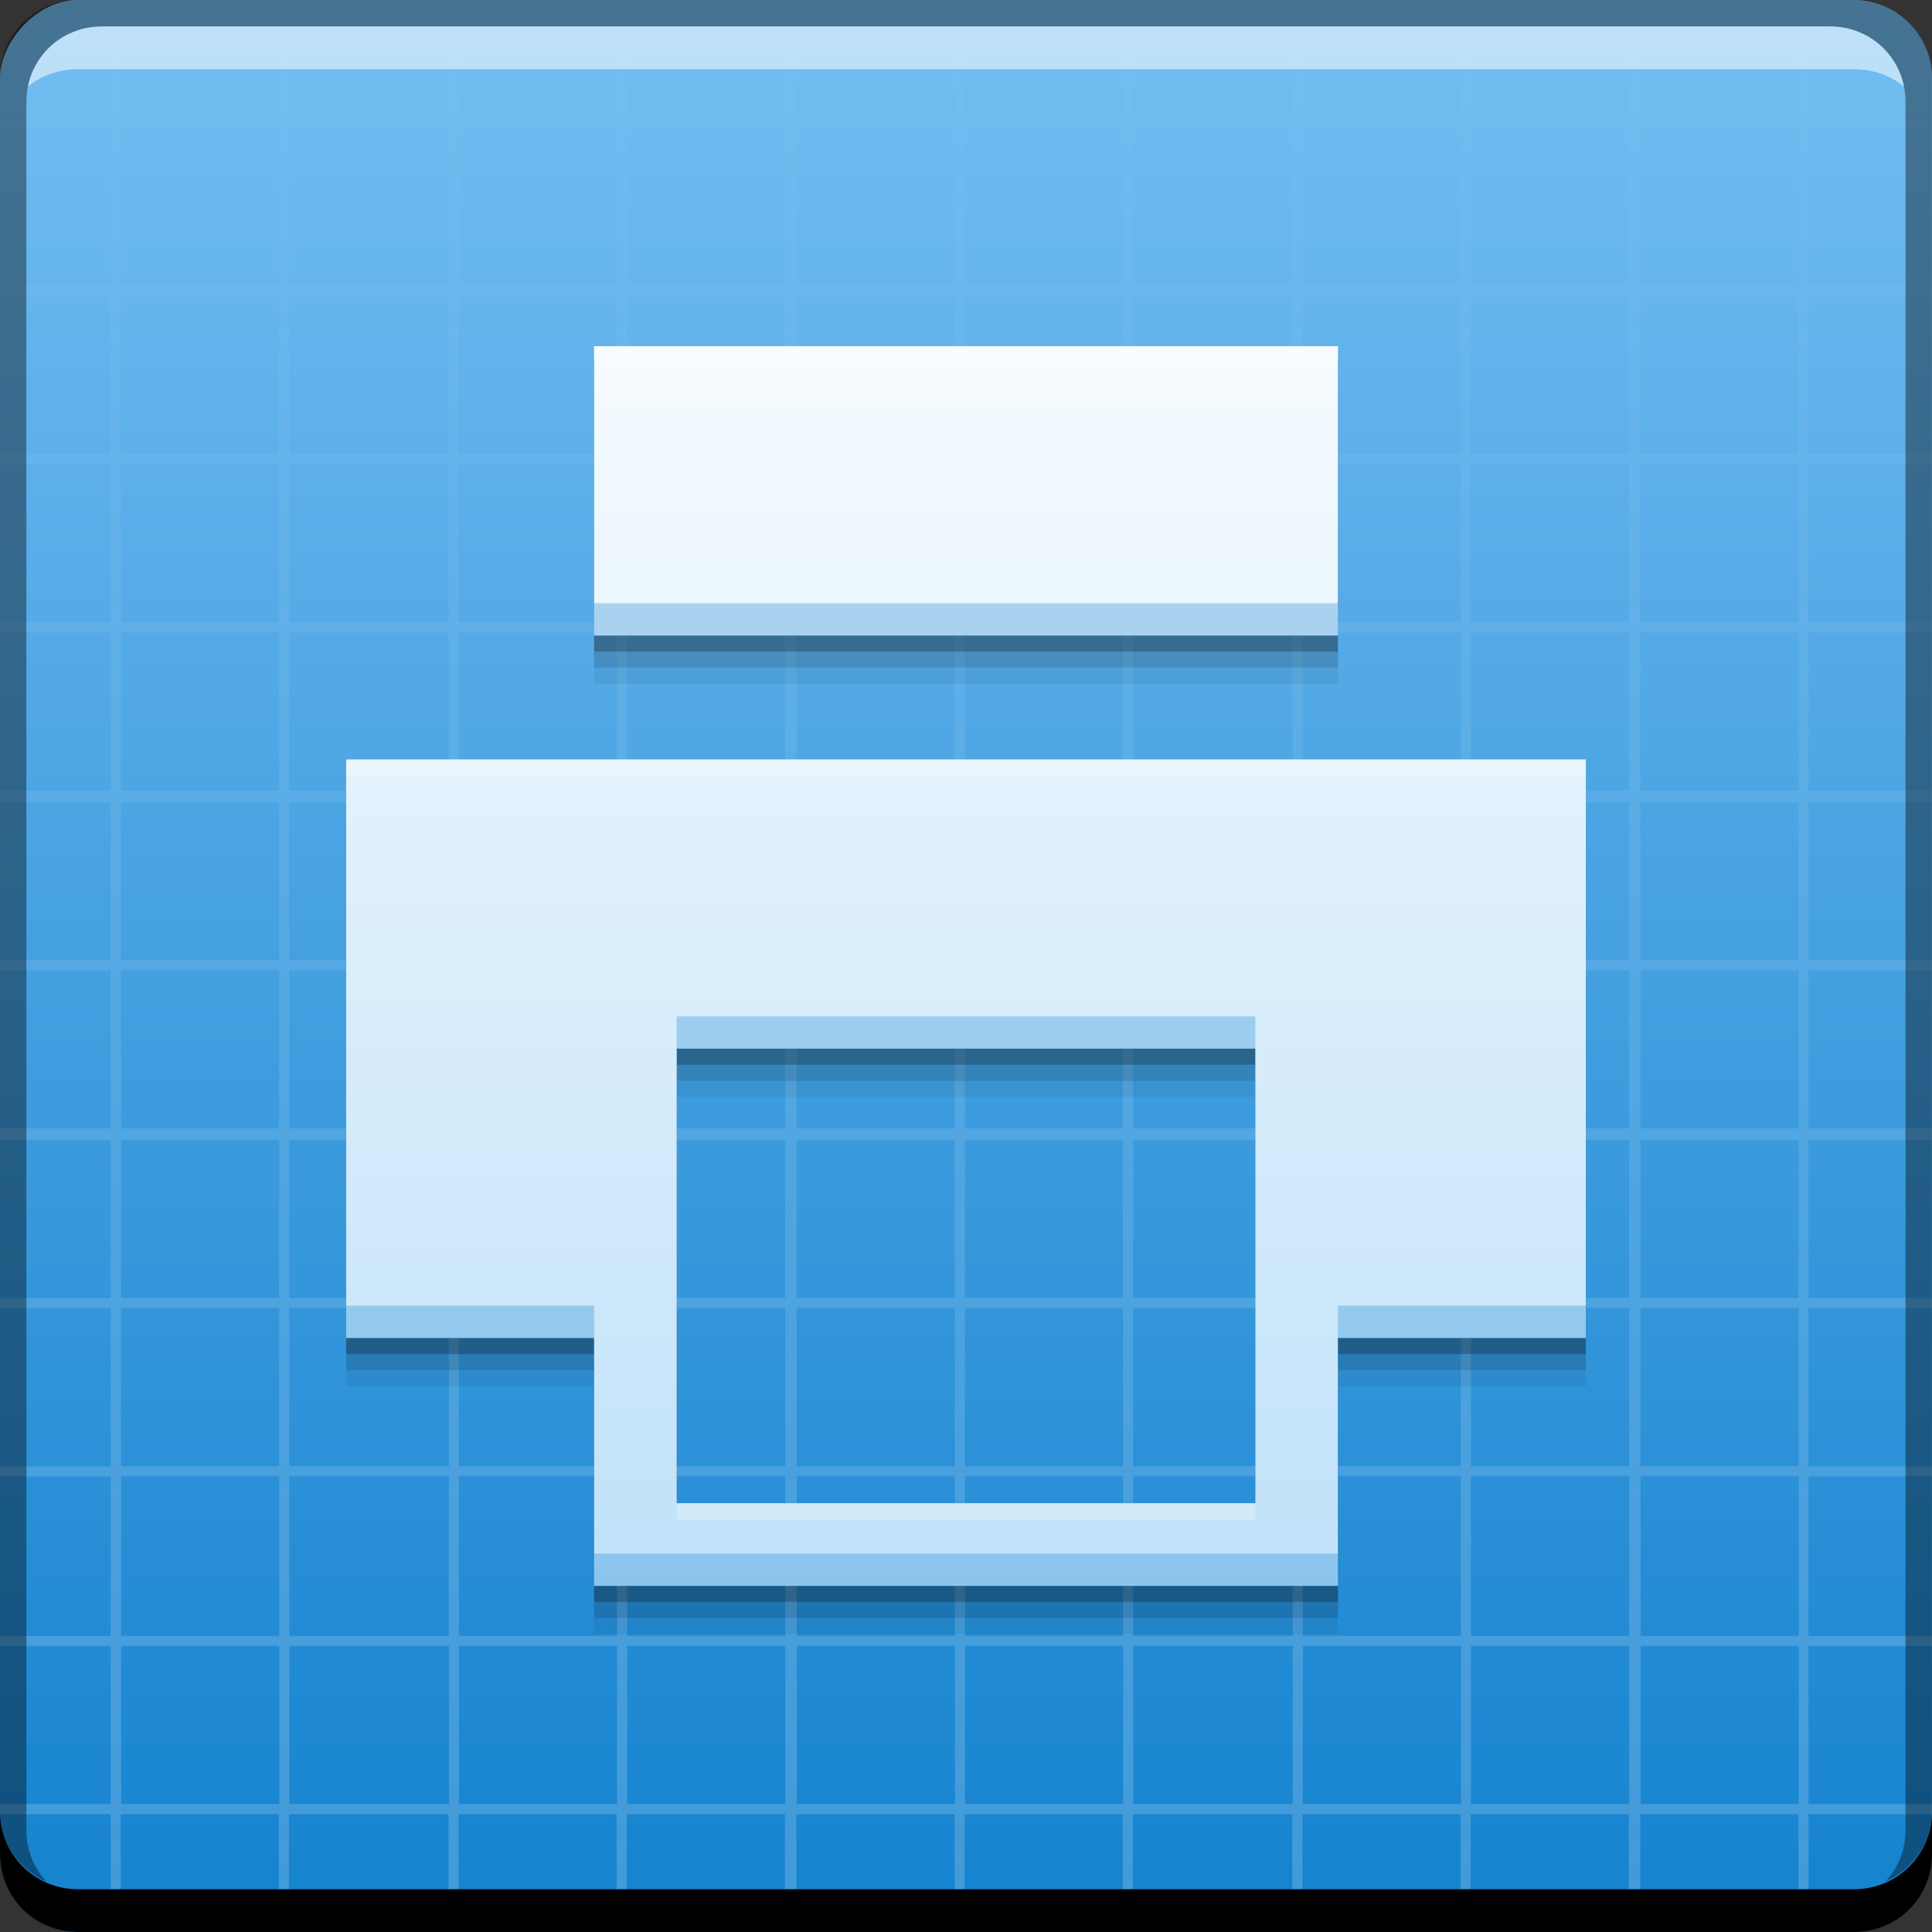 <?xml version="1.0" encoding="UTF-8" standalone="no"?>
<!-- Created with Inkscape (http://www.inkscape.org/) -->

<svg
   xmlns:dc="http://purl.org/dc/elements/1.1/"
   xmlns:cc="http://creativecommons.org/ns#"
   xmlns:rdf="http://www.w3.org/1999/02/22-rdf-syntax-ns#"
   xmlns:svg="http://www.w3.org/2000/svg"
   xmlns="http://www.w3.org/2000/svg"
   xmlns:xlink="http://www.w3.org/1999/xlink"
   xmlns:sodipodi="http://sodipodi.sourceforge.net/DTD/sodipodi-0.dtd"
   xmlns:inkscape="http://www.inkscape.org/namespaces/inkscape"
   width="48"
   height="48"
   id="svg2"
   version="1.1"
   inkscape:version="0.91pre2 r"
   sodipodi:docname="cups-launcher.svg"
   inkscape:export-filename="/home/uri/workspace/NitruxforAndroid/res/drawable-xhdpi/web_browser.png"
   inkscape:export-xdpi="180"
   inkscape:export-ydpi="180">
  <rect width="100%" height="100%" fill="#333333" stroke="none"/>
  <defs
     id="defs4">
    <linearGradient
       id="linearGradient1577"
       inkscape:collect="always">
      <stop
         id="stop1579"
         offset="0"
         style="stop-color:#ffffff;stop-opacity:0.498" />
      <stop
         id="stop1581"
         offset="1"
         style="stop-color:#ffffff;stop-opacity:0;" />
    </linearGradient>
    <linearGradient
       gradientTransform="matrix(1.048,0,0,1.048,-1.159,1003.188)"
       gradientUnits="userSpaceOnUse"
       y2="0.882"
       x2="28.77"
       y1="47.029"
       x1="28.77"
       id="linearGradient1583"
       xlink:href="#linearGradient1577"
       inkscape:collect="always" />
    <style
       type="text/css"
       id="style874"><![CDATA[
    .fil0 {fill:#1F1A17}
   ]]></style>
    <linearGradient
       inkscape:collect="always"
       xlink:href="#linearGradient4173"
       id="linearGradient4973"
       x1="23.938"
       y1="-1052.425"
       x2="23.938"
       y2="-1004.362"
       gradientUnits="userSpaceOnUse" />
    <linearGradient
       id="linearGradient4173">
      <stop
         id="stop4175"
         offset="0"
         style="stop-color:#1482cf;stop-opacity:1" />
      <stop
         id="stop4177"
         offset="1"
         style="stop-color:#74bef2;stop-opacity:1" />
    </linearGradient>
    <linearGradient
       id="linearGradient4167">
      <stop
         id="stop4169"
         offset="0"
         style="stop-color:#bfe1f9;stop-opacity:1" />
      <stop
         id="stop4171"
         offset="1"
         style="stop-color:#f6fbfe;stop-opacity:1" />
    </linearGradient>
    <linearGradient
       inkscape:collect="always"
       xlink:href="#linearGradient4167"
       id="linearGradient4198"
       x1="25.114"
       y1="39.794"
       x2="25.114"
       y2="8.547"
       gradientUnits="userSpaceOnUse"
       gradientTransform="matrix(1,0,0,1,2.1822351e-4,1004.363)" />
  </defs>
  <sodipodi:namedview
     id="base"
     pagecolor="#ffffff"
     bordercolor="#666666"
     borderopacity="1.0"
     inkscape:pageopacity="0.0"
     inkscape:pageshadow="2"
     inkscape:zoom="3.8743559"
     inkscape:cx="-21.202419"
     inkscape:cy="29.813051"
     inkscape:document-units="px"
     inkscape:current-layer="layer1"
     showgrid="false"
     inkscape:window-width="1366"
     inkscape:window-height="672"
     inkscape:window-x="-4"
     inkscape:window-y="25"
     inkscape:window-maximized="1"
     showguides="false" />
  <g
     inkscape:label="Capa 1"
     inkscape:groupmode="layer"
     id="layer1"
     transform="translate(0,-1004.362)">
    <rect
       transform="scale(1,-1)"
       ry="1.945"
       y="-1052.362"
       x="8.9359679e-07"
       height="48"
       width="48"
       id="rect1448"
       style="fill:url(#linearGradient4973);fill-opacity:1.0;stroke:none" />
    <path
       inkscape:connector-curvature="0"
       style="opacity:0.385;fill:url(#linearGradient1583);fill-opacity:1;stroke:none"
       d="m 2.75,1004.362 0,2.893 -2.75,0 0,0.25 2.75,0 0,3.928 -2.75,0 0,0.286 2.75,0 0,3.928 -2.75,0 0,0.25 2.75,0 0,3.929 -2.75,0 0,0.25 2.75,0 0,3.929 -2.75,0 0,0.286 2.75,0 0,3.929 -2.75,0 0,0.25 2.75,0 0,3.929 -2.75,0 0,0.286 2.75,0 0,3.929 -2.75,0 0,0.25 2.75,0 0,3.929 -2.75,0 0,0.25 2.75,0 0,3.964 -2.75,0 0,0.25 2.75,0 0,3.929 -2.75,0 0,0.25 2.75,0 0,2.929 0.25,0 0,-2.929 3.929,0 0,2.929 0.25,0 0,-2.929 3.964,0 0,2.929 0.25,0 0,-2.929 3.929,0 0,2.929 0.25,0 0,-2.929 3.929,0 0,2.929 0.286,0 0,-2.929 3.929,0 0,2.929 0.25,0 0,-2.929 3.929,0 0,2.929 0.25,0 0,-2.929 3.964,0 0,2.929 0.25,0 0,-2.929 3.929,0 0,2.929 0.25,0 0,-2.929 3.929,0 0,2.929 0.286,0 0,-2.929 3.929,0 0,2.929 0.25,0 0,-2.929 3.071,0 0,-0.25 -3.071,0 0,-3.929 3.071,0 0,-0.25 -3.071,0 0,-3.964 3.071,0 0,-0.25 -3.071,0 0,-3.929 3.071,0 0,-0.25 -3.071,0 0,-3.929 3.071,0 0,-0.286 -3.071,0 0,-3.929 3.071,0 0,-0.25 -3.071,0 0,-3.929 3.071,0 0,-0.286 -3.071,0 0,-3.929 3.071,0 0,-0.25 -3.071,0 0,-3.929 3.071,0 0,-0.25 -3.071,0 0,-3.928 3.071,0 0,-0.286 -3.071,0 0,-3.928 3.071,0 0,-0.25 -3.071,0 0,-2.893 -0.25,0 0,2.893 -3.929,0 0,-2.893 -0.286,0 0,2.893 -3.929,0 0,-2.893 -0.25,0 0,2.893 -3.929,0 0,-2.893 -0.25,0 0,2.893 -3.964,0 0,-2.893 -0.25,0 0,2.893 -3.929,0 0,-2.893 -0.25,0 0,2.893 -3.929,0 0,-2.893 -0.286,0 0,2.893 -3.929,0 0,-2.893 -0.25,0 0,2.893 -3.929,0 0,-2.893 -0.25,0 0,2.893 -3.964,0 0,-2.893 -0.25,0 0,2.893 -3.929,0 0,-2.893 -0.25,0 z m 0.25,3.143 3.929,0 0,3.928 -3.929,0 0,-3.928 z m 4.179,0 3.964,0 0,3.928 -3.964,0 0,-3.928 z m 4.214,0 3.929,0 0,3.928 -3.929,0 0,-3.928 z m 4.179,0 3.929,0 0,3.928 -3.929,0 0,-3.928 z m 4.214,0 3.929,0 0,3.928 -3.929,0 0,-3.928 z m 4.179,0 3.929,0 0,3.928 -3.929,0 0,-3.928 z m 4.179,0 3.964,0 0,3.928 -3.964,0 0,-3.928 z m 4.214,0 3.929,0 0,3.928 -3.929,0 0,-3.928 z m 4.179,0 3.929,0 0,3.928 -3.929,0 0,-3.928 z m 4.214,0 3.929,0 0,3.928 -3.929,0 0,-3.928 z m -37.75,4.214 3.929,0 0,3.928 -3.929,0 0,-3.928 z m 4.179,0 3.964,0 0,3.928 -3.964,0 0,-3.928 z m 4.214,0 3.929,0 0,3.928 -3.929,0 0,-3.928 z m 4.179,0 3.929,0 0,3.928 -3.929,0 0,-3.928 z m 4.214,0 3.929,0 0,3.928 -3.929,0 0,-3.928 z m 4.179,0 3.929,0 0,3.928 -3.929,0 0,-3.928 z m 4.179,0 3.964,0 0,3.928 -3.964,0 0,-3.928 z m 4.214,0 3.929,0 0,3.928 -3.929,0 0,-3.928 z m 4.179,0 3.929,0 0,3.928 -3.929,0 0,-3.928 z m 4.214,0 3.929,0 0,3.928 -3.929,0 0,-3.928 z m -37.75,4.178 3.929,0 0,3.929 -3.929,0 0,-3.929 z m 4.179,0 3.964,0 0,3.929 -3.964,0 0,-3.929 z m 4.214,0 3.929,0 0,3.929 -3.929,0 0,-3.929 z m 4.179,0 3.929,0 0,3.929 -3.929,0 0,-3.929 z m 4.214,0 3.929,0 0,3.929 -3.929,0 0,-3.929 z m 4.179,0 3.929,0 0,3.929 -3.929,0 0,-3.929 z m 4.179,0 3.964,0 0,3.929 -3.964,0 0,-3.929 z m 4.214,0 3.929,0 0,3.929 -3.929,0 0,-3.929 z m 4.179,0 3.929,0 0,3.929 -3.929,0 0,-3.929 z m 4.214,0 3.929,0 0,3.929 -3.929,0 0,-3.929 z m -37.75,4.178 3.929,0 0,3.929 -3.929,0 0,-3.929 z m 4.179,0 3.964,0 0,3.929 -3.964,0 0,-3.929 z m 4.214,0 3.929,0 0,3.929 -3.929,0 0,-3.929 z m 4.179,0 3.929,0 0,3.929 -3.929,0 0,-3.929 z m 4.214,0 3.929,0 0,3.929 -3.929,0 0,-3.929 z m 4.179,0 3.929,0 0,3.929 -3.929,0 0,-3.929 z m 4.179,0 3.964,0 0,3.929 -3.964,0 0,-3.929 z m 4.214,0 3.929,0 0,3.929 -3.929,0 0,-3.929 z m 4.179,0 3.929,0 0,3.929 -3.929,0 0,-3.929 z m 4.214,0 3.929,0 0,3.929 -3.929,0 0,-3.929 z m -37.75,4.214 3.929,0 0,3.929 -3.929,0 0,-3.929 z m 4.179,0 3.964,0 0,3.929 -3.964,0 0,-3.929 z m 4.214,0 3.929,0 0,3.929 -3.929,0 0,-3.929 z m 4.179,0 3.929,0 0,3.929 -3.929,0 0,-3.929 z m 4.214,0 3.929,0 0,3.929 -3.929,0 0,-3.929 z m 4.179,0 3.929,0 0,3.929 -3.929,0 0,-3.929 z m 4.179,0 3.964,0 0,3.929 -3.964,0 0,-3.929 z m 4.214,0 3.929,0 0,3.929 -3.929,0 0,-3.929 z m 4.179,0 3.929,0 0,3.929 -3.929,0 0,-3.929 z m 4.214,0 3.929,0 0,3.929 -3.929,0 0,-3.929 z m -37.75,4.179 3.929,0 0,3.929 -3.929,0 0,-3.929 z m 4.179,0 3.964,0 0,3.929 -3.964,0 0,-3.929 z m 4.214,0 3.929,0 0,3.929 -3.929,0 0,-3.929 z m 4.179,0 3.929,0 0,3.929 -3.929,0 0,-3.929 z m 4.214,0 3.929,0 0,3.929 -3.929,0 0,-3.929 z m 4.179,0 3.929,0 0,3.929 -3.929,0 0,-3.929 z m 4.179,0 3.964,0 0,3.929 -3.964,0 0,-3.929 z m 4.214,0 3.929,0 0,3.929 -3.929,0 0,-3.929 z m 4.179,0 3.929,0 0,3.929 -3.929,0 0,-3.929 z m 4.214,0 3.929,0 0,3.929 -3.929,0 0,-3.929 z m -37.75,4.214 3.929,0 0,3.929 -3.929,0 0,-3.929 z m 4.179,0 3.964,0 0,3.929 -3.964,0 0,-3.929 z m 4.214,0 3.929,0 0,3.929 -3.929,0 0,-3.929 z m 4.179,0 3.929,0 0,3.929 -3.929,0 0,-3.929 z m 4.214,0 3.929,0 0,3.929 -3.929,0 0,-3.929 z m 4.179,0 3.929,0 0,3.929 -3.929,0 0,-3.929 z m 4.179,0 3.964,0 0,3.929 -3.964,0 0,-3.929 z m 4.214,0 3.929,0 0,3.929 -3.929,0 0,-3.929 z m 4.179,0 3.929,0 0,3.929 -3.929,0 0,-3.929 z m 4.214,0 3.929,0 0,3.929 -3.929,0 0,-3.929 z m -37.75,4.178 3.929,0 0,3.929 -3.929,0 0,-3.929 z m 4.179,0 3.964,0 0,3.929 -3.964,0 0,-3.929 z m 4.214,0 3.929,0 0,3.929 -3.929,0 0,-3.929 z m 4.179,0 3.929,0 0,3.929 -3.929,0 0,-3.929 z m 4.214,0 3.929,0 0,3.929 -3.929,0 0,-3.929 z m 4.179,0 3.929,0 0,3.929 -3.929,0 0,-3.929 z m 4.179,0 3.964,0 0,3.929 -3.964,0 0,-3.929 z m 4.214,0 3.929,0 0,3.929 -3.929,0 0,-3.929 z m 4.179,0 3.929,0 0,3.929 -3.929,0 0,-3.929 z m 4.214,0 3.929,0 0,3.929 -3.929,0 0,-3.929 z m -37.75,4.179 3.929,0 0,3.964 -3.929,0 0,-3.964 z m 4.179,0 3.964,0 0,3.964 -3.964,0 0,-3.964 z m 4.214,0 3.929,0 0,3.964 -3.929,0 0,-3.964 z m 4.179,0 3.929,0 0,3.964 -3.929,0 0,-3.964 z m 4.214,0 3.929,0 0,3.964 -3.929,0 0,-3.964 z m 4.179,0 3.929,0 0,3.964 -3.929,0 0,-3.964 z m 4.179,0 3.964,0 0,3.964 -3.964,0 0,-3.964 z m 4.214,0 3.929,0 0,3.964 -3.929,0 0,-3.964 z m 4.179,0 3.929,0 0,3.964 -3.929,0 0,-3.964 z m 4.214,0 3.929,0 0,3.964 -3.929,0 0,-3.964 z m -37.75,4.214 3.929,0 0,3.929 -3.929,0 0,-3.929 z m 4.179,0 3.964,0 0,3.929 -3.964,0 0,-3.929 z m 4.214,0 3.929,0 0,3.929 -3.929,0 0,-3.929 z m 4.179,0 3.929,0 0,3.929 -3.929,0 0,-3.929 z m 4.214,0 3.929,0 0,3.929 -3.929,0 0,-3.929 z m 4.179,0 3.929,0 0,3.929 -3.929,0 0,-3.929 z m 4.179,0 3.964,0 0,3.929 -3.964,0 0,-3.929 z m 4.214,0 3.929,0 0,3.929 -3.929,0 0,-3.929 z m 4.179,0 3.929,0 0,3.929 -3.929,0 0,-3.929 z m 4.214,0 3.929,0 0,3.929 -3.929,0 0,-3.929 z"
       id="rect1510" />
    <path
       inkscape:connector-curvature="0"
       style="fill:#ffffff;fill-opacity:0.537;stroke:none"
       d="m 2.531,1005.019 c -0.917,0 -1.671,0.639 -1.844,1.5 0.336,-0.28 0.775,-0.438 1.25,-0.438 l 44.125,0 c 0.475,0 0.914,0.158 1.25,0.438 -0.173,-0.861 -0.927,-1.5 -1.844,-1.5 l -42.937,0 z"
       id="path7515-2" />
    <path
       inkscape:connector-curvature="0"
       style="fill:#000000;fill-opacity:0.392;stroke:none"
       d="m 1.937,1004.362 c -1.077,0 -1.938,0.86 -1.938,1.938 l 0,43.062 c 0,0.793 0.48,1.449 1.156,1.75 -0.309,-0.333 -0.5,-0.782 -0.5,-1.281 l 0,-42.938 c 0,-1.048 0.827,-1.875 1.875,-1.875 l 42.937,0 c 1.048,0 1.875,0.827 1.875,1.875 l 0,42.938 c 0,0.499 -0.191,0.948 -0.5,1.281 0.676,-0.301 1.156,-0.957 1.156,-1.75 l 0,-43.062 c 0,-1.077 -0.86,-1.938 -1.938,-1.938 l -44.125,0 z"
       id="rect4280-9" />
    <path
       inkscape:connector-curvature="0"
       style="fill:#000000;fill-opacity:1;stroke:none"
       d="m -9.0734863e-7,1049.362 0,1.062 c 0,1.077 0.86,1.938 1.938,1.938 l 44.125,0 c 1.077,0 1.938,-0.86 1.938,-1.938 l 0,-1.062 c 0,1.077 -0.86,1.938 -1.938,1.938 l -44.125,0 c -1.077,0 -1.938,-0.86 -1.938,-1.938 z"
       id="rect846-6" />
    <path
       id="path4264"
       d="m 14.76,1014.162 0,7.187 18.48,0 0,-7.187 -18.48,0 z m -6.16,10.267 0,14.373 6.16,0 0,6.16 18.48,0 0,-6.16 6.16,0 0,-14.373 -30.8,0 z m 8.213,7.185 14.375,0 0,7.187 0,4.107 -14.375,0 0,-4.107 0,-7.187 z"
       style="fill:#000000;fill-opacity:0.059;stroke:none"
       inkscape:connector-curvature="0" />
    <path
       inkscape:connector-curvature="0"
       style="fill:#000000;fill-opacity:0.118;stroke:none"
       d="m 14.76,1013.762 0,7.187 18.48,0 0,-7.187 -18.48,0 z m -6.16,10.267 0,14.373 6.16,0 0,6.16 18.48,0 0,-6.16 6.16,0 0,-14.373 -30.8,0 z m 8.213,7.185 14.375,0 0,7.187 0,4.107 -14.375,0 0,-4.107 0,-7.187 z"
       id="path4262" />
    <path
       id="path4258"
       d="m 14.76,1013.362 0,7.187 18.48,0 0,-7.187 -18.48,0 z m -6.16,10.267 0,14.373 6.16,0 0,6.16 18.48,0 0,-6.16 6.16,0 0,-14.373 -30.8,0 z m 8.213,7.185 14.375,0 0,7.187 0,4.107 -14.375,0 0,-4.107 0,-7.187 z"
       style="fill:#000000;fill-opacity:0.235;stroke:none"
       inkscape:connector-curvature="0" />
    <path
       style="fill:url(#linearGradient4198);fill-opacity:1;stroke:none"
       d="m 14.76,1012.963 0,7.187 18.48,0 0,-7.187 -18.48,0 z m -6.16,10.267 0,14.373 6.16,0 0,6.16 18.48,0 0,-6.16 6.16,0 0,-14.373 -30.8,0 z m 8.213,7.185 14.375,0 0,7.187 0,4.107 -14.375,0 0,-4.107 0,-7.187 z"
       id="rect3234"
       inkscape:connector-curvature="0" />
    <path
       style="fill:#1c87d2;fill-opacity:0.314;stroke:none"
       d="M 14.76 14.986 L 14.76 15.787 L 33.24 15.787 L 33.24 14.986 L 14.76 14.986 z M 16.812 25.252 L 16.812 26.053 L 31.188 26.053 L 31.188 25.252 L 16.812 25.252 z M 8.6 32.439 L 8.6 33.24 L 14.76 33.24 L 14.76 32.439 L 8.6 32.439 z M 33.24 32.439 L 33.24 33.24 L 39.4 33.24 L 39.4 32.439 L 33.24 32.439 z M 14.76 38.6 L 14.76 39.4 L 33.24 39.4 L 33.24 38.6 L 14.76 38.6 z "
       transform="translate(0,1004.362)"
       id="path4270" />
    <path
       style="fill:#ffffff;fill-opacity:0.235;stroke:none"
       d="M 14.76 8.6 L 14.76 9 L 33.24 9 L 33.24 8.6 L 14.76 8.6 z M 8.6 18.867 L 8.6 19.268 L 39.4 19.268 L 39.4 18.867 L 8.6 18.867 z M 16.812 37.348 L 16.812 37.748 L 31.188 37.748 L 31.188 37.348 L 16.812 37.348 z "
       transform="translate(0,1004.362)"
       id="path4275" />
  </g>
</svg>
